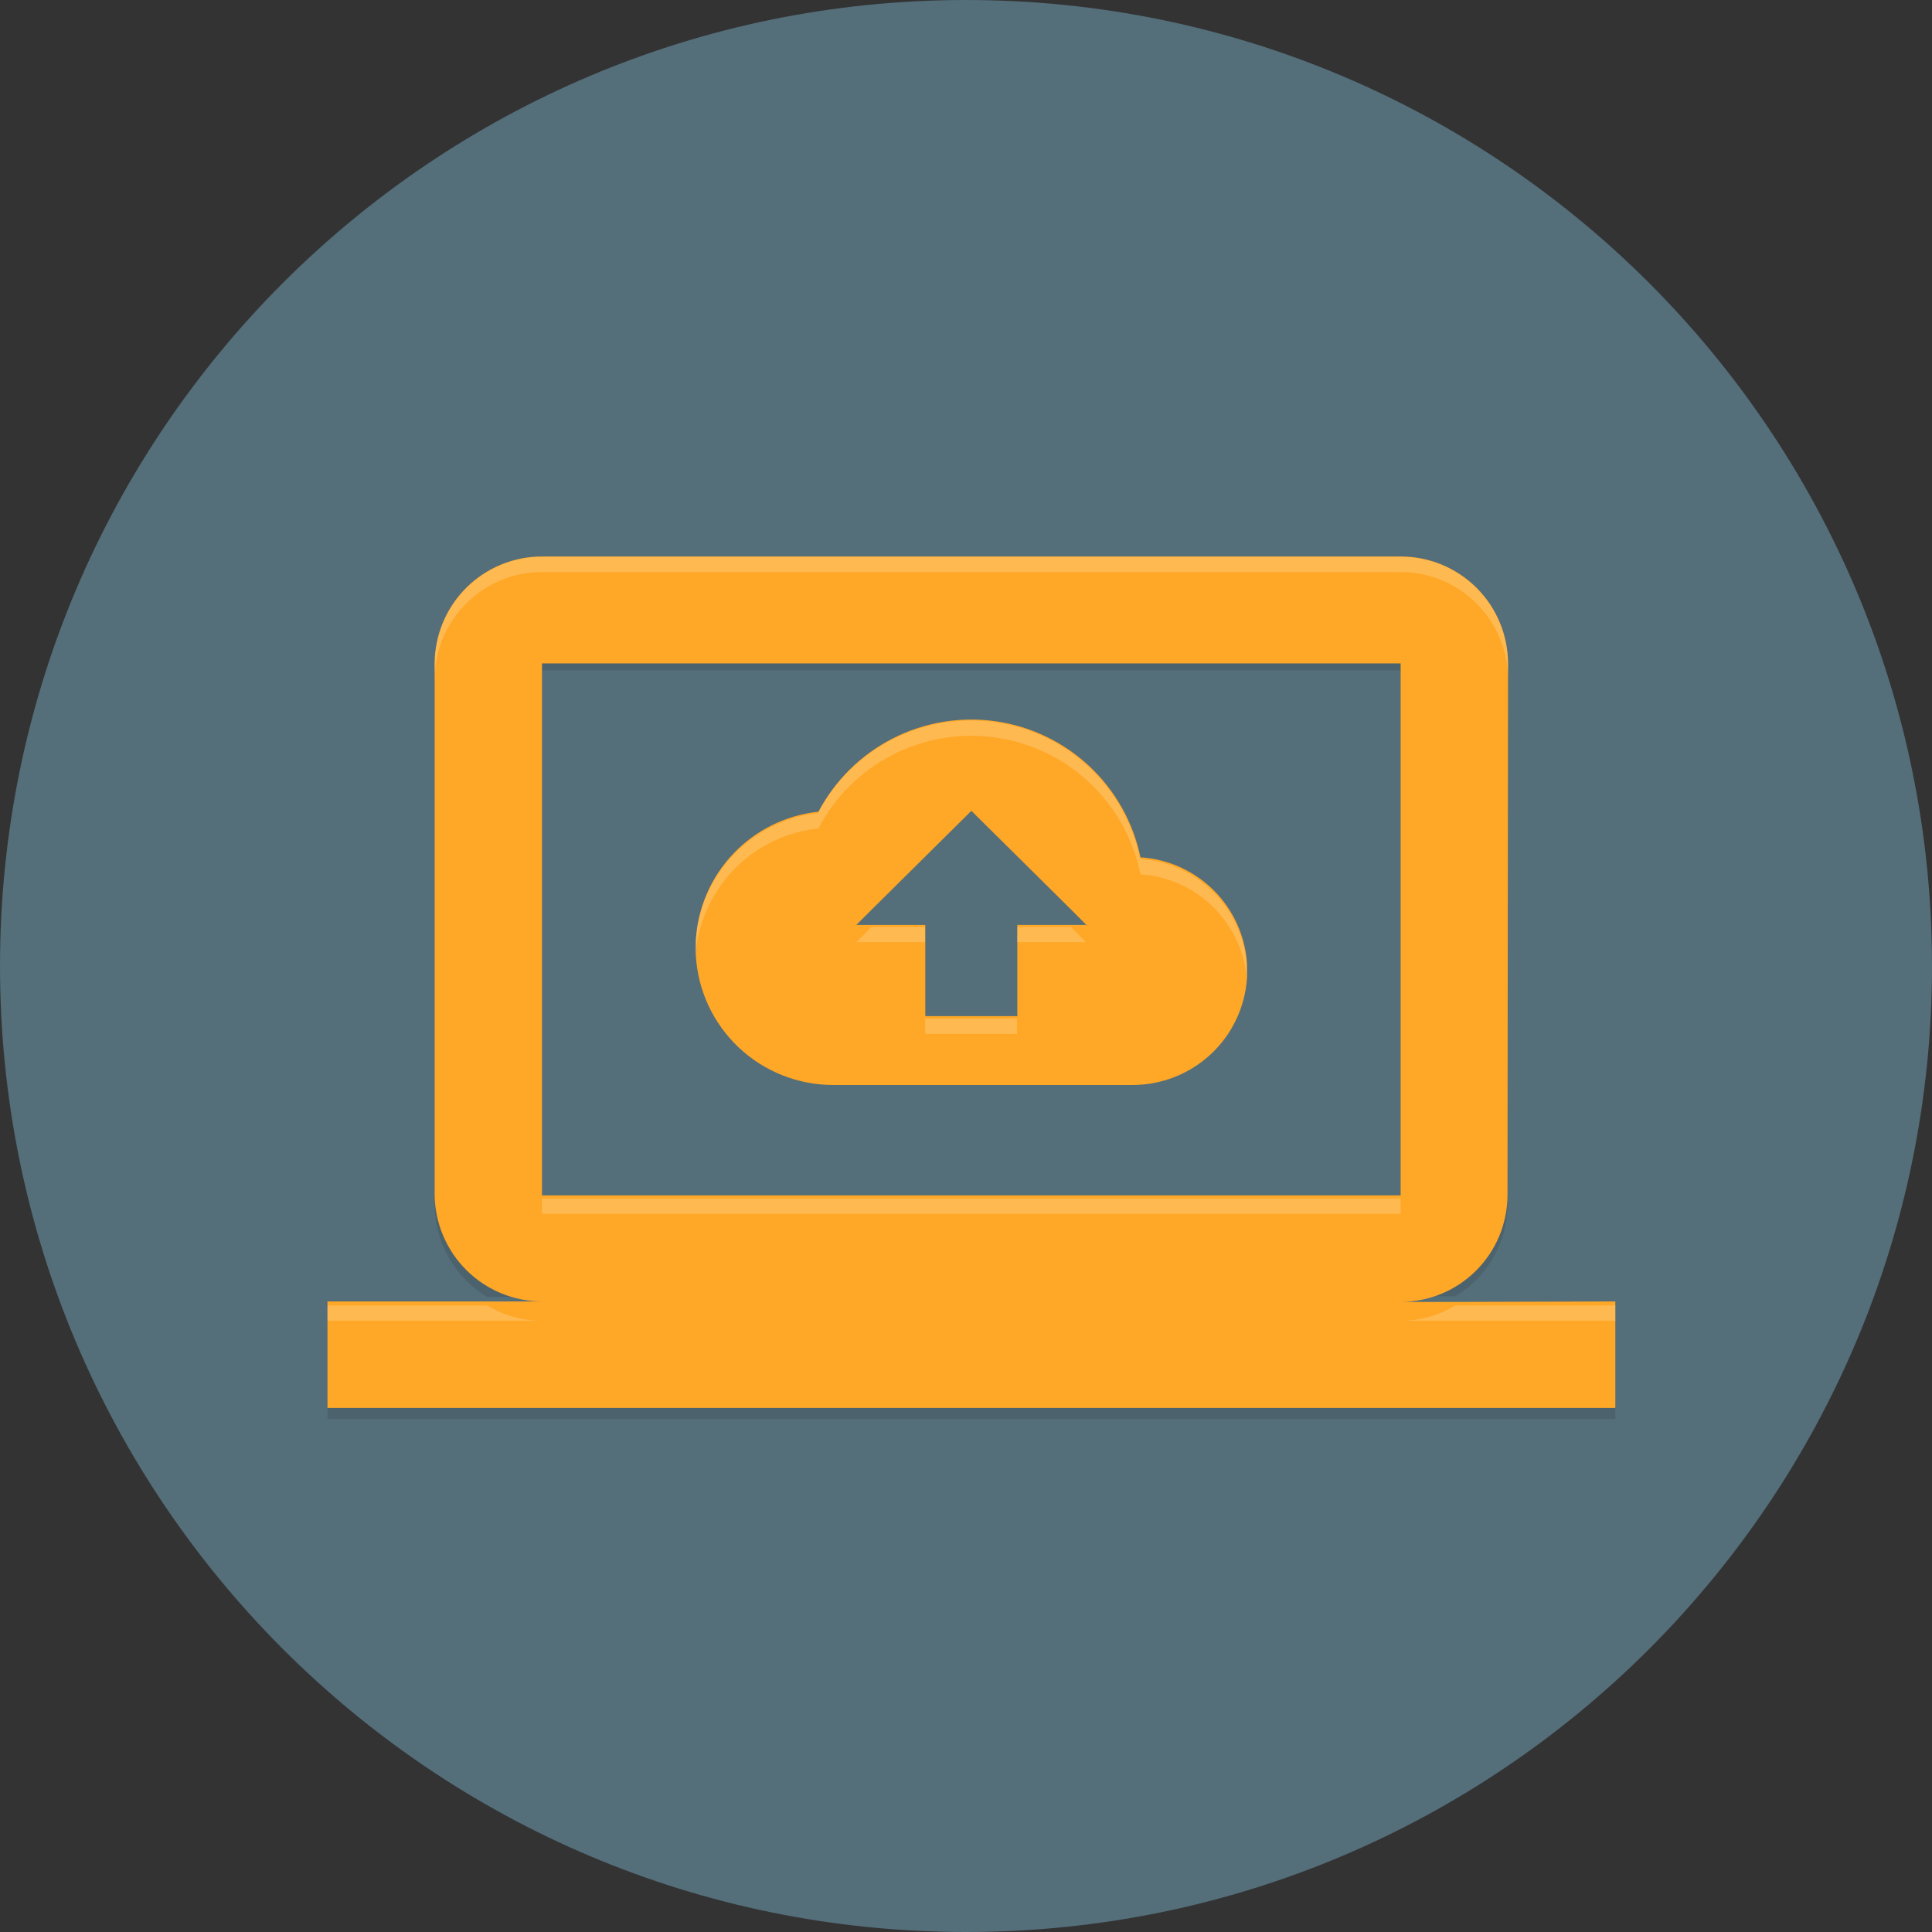 <svg width="32" height="32" viewBox="0 0 32 32" fill="none" xmlns="http://www.w3.org/2000/svg">
<rect x="0" y="0" width="32" height="32" fill="#333333" stroke="none"/>
<path d="M16 32C24.837 32 32 24.837 32 16C32 7.163 24.837 0 16 0C7.163 0 0 7.163 0 16C0 24.837 7.163 32 16 32Z" fill="#546E7A"/>
<path opacity="0.1" fill-rule="evenodd" clip-rule="evenodd" d="M24.978 11.095L24.969 19.709C24.966 20.013 24.885 20.311 24.734 20.575C24.583 20.839 24.366 21.059 24.105 21.215C23.832 21.381 23.519 21.468 23.199 21.469H24.105C24.368 21.312 24.586 21.089 24.738 20.823C24.889 20.556 24.969 20.255 24.969 19.949L24.978 11.095ZM7.201 19.709V19.962C7.202 20.269 7.283 20.57 7.436 20.836C7.588 21.103 7.807 21.325 8.071 21.481H8.977C8.657 21.481 8.344 21.393 8.069 21.228H8.071C7.807 21.072 7.588 20.849 7.436 20.583C7.284 20.317 7.203 20.016 7.201 19.709V19.709ZM26.755 23.25H5.424V23.503H26.755V23.25ZM23.199 10.848H8.977V11.101H23.199V10.848Z" fill="black"/>
<path fill-rule="evenodd" clip-rule="evenodd" d="M24.107 21.564H23.199C23.667 21.563 24.116 21.377 24.448 21.046C24.779 20.716 24.967 20.267 24.969 19.799L24.978 11.227V10.976C24.973 10.507 24.784 10.059 24.451 9.73C24.117 9.401 23.668 9.216 23.199 9.217H8.977C8.508 9.216 8.058 9.402 7.725 9.732C7.392 10.063 7.203 10.511 7.199 10.981V19.792C7.205 20.261 7.394 20.708 7.726 21.038C8.058 21.368 8.507 21.554 8.976 21.556H5.424V23.32H26.755V21.556L24.107 21.564ZM23.199 11.233V19.799H8.977V10.988H23.199V11.233ZM18.89 14.2C18.77 13.623 18.476 13.097 18.046 12.693C17.616 12.29 17.072 12.029 16.489 11.946C15.905 11.864 15.31 11.963 14.786 12.231C14.261 12.499 13.831 12.923 13.556 13.444C13.02 13.501 12.522 13.745 12.15 14.135C11.777 14.525 11.556 15.034 11.525 15.572V15.824C11.558 16.405 11.813 16.952 12.237 17.351C12.661 17.75 13.222 17.972 13.804 17.971H18.756C19.237 17.972 19.701 17.79 20.054 17.462C20.407 17.134 20.621 16.683 20.654 16.203V15.951C20.622 15.495 20.425 15.066 20.101 14.744C19.776 14.422 19.346 14.229 18.89 14.2ZM14.438 15.066L16.089 13.43L17.741 15.066L17.994 15.32H16.85V16.83H15.326V15.32H14.184L14.438 15.066Z" fill="#FFA726"/>
<path opacity="0.2" fill-rule="evenodd" clip-rule="evenodd" d="M16.085 11.934C15.562 11.934 15.05 12.076 14.603 12.347C14.155 12.617 13.791 13.005 13.548 13.468C12.991 13.529 12.475 13.794 12.1 14.211C11.726 14.629 11.518 15.171 11.518 15.732V15.853C11.55 15.314 11.773 14.804 12.146 14.413C12.519 14.023 13.019 13.778 13.556 13.722C13.829 13.198 14.258 12.772 14.784 12.502C15.31 12.232 15.906 12.132 16.491 12.216C17.076 12.299 17.621 12.562 18.05 12.968C18.48 13.374 18.773 13.903 18.889 14.482C19.345 14.512 19.775 14.706 20.099 15.028C20.424 15.35 20.62 15.779 20.652 16.235V16.112C20.651 15.632 20.468 15.17 20.139 14.82C19.81 14.47 19.361 14.259 18.882 14.228C18.752 13.581 18.403 12.999 17.893 12.581C17.383 12.163 16.744 11.935 16.084 11.934L16.085 11.934ZM17.734 15.353H16.85L16.845 15.606H17.989L17.736 15.353H17.734ZM15.321 15.353H14.433L14.185 15.606H15.321V15.353ZM16.846 16.871H15.321L15.327 17.124H16.846V16.871H16.846ZM23.199 19.851H8.977V20.104H23.199V19.851ZM26.755 21.623H24.105C23.832 21.788 23.518 21.876 23.199 21.876H26.755V21.623ZM8.069 21.623H5.424V21.876H8.978C8.658 21.875 8.344 21.788 8.07 21.623H8.069ZM23.2 9.222H8.977C8.507 9.222 8.056 9.409 7.723 9.741C7.39 10.073 7.202 10.523 7.199 10.993V11.246C7.202 10.776 7.39 10.326 7.723 9.994C8.056 9.662 8.507 9.475 8.977 9.475H23.199C23.669 9.475 24.119 9.661 24.452 9.992C24.785 10.323 24.974 10.772 24.978 11.241V10.994C24.976 10.523 24.788 10.073 24.455 9.741C24.121 9.409 23.67 9.222 23.199 9.222" fill="white"/>
</svg>
